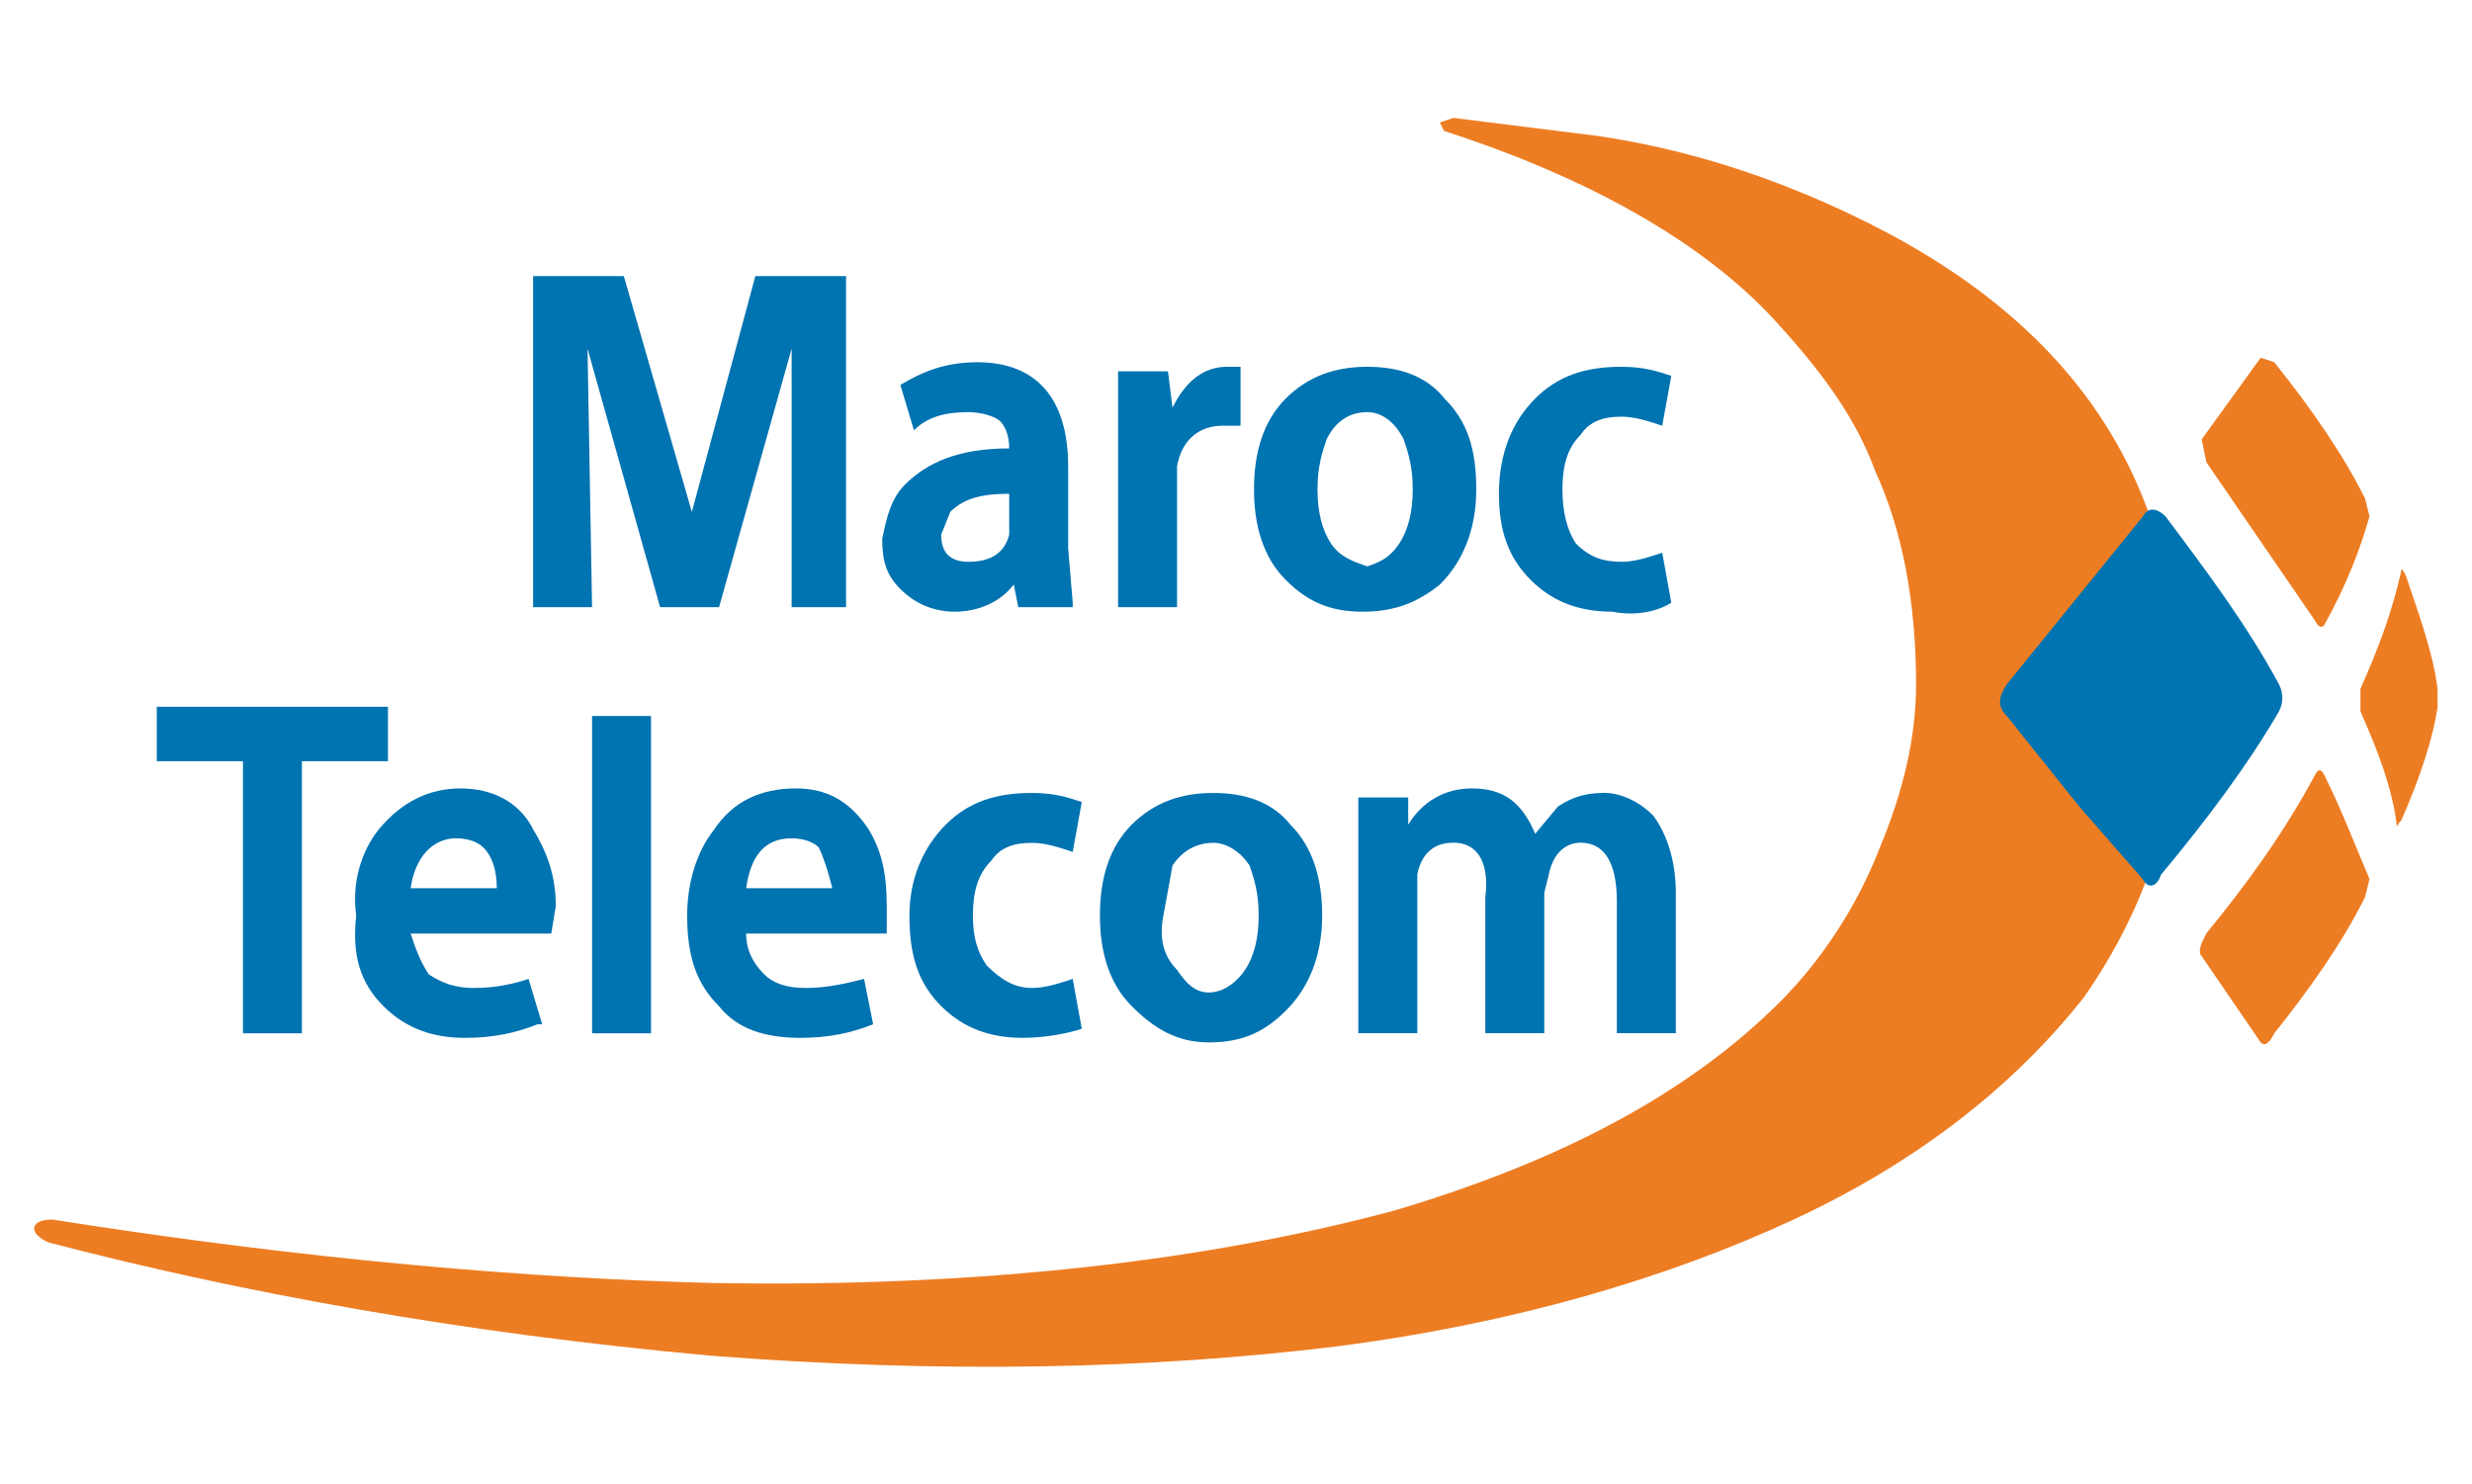 <?xml version="1.0" encoding="UTF-8"?><svg id="a" xmlns="http://www.w3.org/2000/svg" viewBox="0 0 174.4 104.7"><defs><style>.b{fill:#ed7d23;}.b,.c{fill-rule:evenodd;}.c,.d{fill:#0073b1;}</style></defs><path class="b" d="M101.91,9.25c10.88,3.52,18.87,8.32,23.67,13.76,3.2,3.52,5.44,6.72,6.72,10.24,1.92,4.16,2.88,9.28,2.88,15.04,0,3.84-.96,7.68-2.56,11.52-1.6,4.16-4.16,8-7.04,10.88-6.4,6.4-15.35,11.2-27.19,14.72-13.12,3.52-29.11,5.44-47.99,5.12-12.8-.32-28.47-1.6-46.71-4.48-.96,0-1.28,.32-1.28,.64s.32,.64,.96,.96c13.44,3.52,29.11,6.4,46.71,8,16.32,1.28,31.03,.96,44.15-.64,12.48-1.6,23.35-4.8,32.31-8.96,8.96-4.16,15.68-9.6,20.47-15.67,4.48-6.4,6.72-13.44,6.72-21.11,0-15.67-7.68-26.87-23.35-34.23-5.44-2.56-11.2-4.48-17.6-5.44l-10.24-1.28-.96,.32,.32,.64"/><path class="b" d="M163.33,54.67q.32-.64,.64,0c1.28,2.56,2.24,5.12,3.2,7.36l-.32,1.28c-1.6,3.2-3.84,6.4-6.4,9.6-.32,.64-.64,.96-.96,.64l-4.16-6.08c-.32-.32,0-.96,.32-1.6,2.88-3.52,5.44-7.04,7.68-11.2"/><path class="b" d="M163.33,43.8q.32,.64,.64,.32c1.6-2.88,2.56-5.44,3.2-7.68l-.32-1.28c-1.6-3.2-3.84-6.4-6.4-9.6l-.96-.32-4.16,5.76,.32,1.6,7.68,11.2"/><path class="b" d="M169.73,40.6c.96,2.88,1.92,5.44,2.24,8v1.28c-.32,2.24-1.28,5.12-2.56,8-.32,.32-.32,.64-.32,.32-.32-2.56-1.28-5.12-2.56-8v-1.6c1.28-2.88,2.24-5.44,2.88-8.32q0-.32,.32,.32"/><path class="c" d="M141.58,48.28l9.6-11.84c.32-.64,.96-.64,1.6,0,2.88,3.84,5.76,7.68,8,11.84,.32,.64,.32,1.28,0,1.92-2.24,3.84-5.12,7.68-8.32,11.52-.32,.96-.96,.96-1.28,.32l-4.48-5.12-5.12-6.4c-.64-.64-.64-1.28,0-2.24"/><path class="c" d="M67.04,36.12c.96-.96,2.24-1.28,4.16-1.28v2.88c-.32,1.28-1.28,1.92-2.88,1.92-1.28,0-1.92-.64-1.92-1.92l.64-1.6m4.16-4.48c-3.52,0-5.76,.96-7.36,2.56-.96,.96-1.28,2.24-1.6,3.84,0,1.6,.32,2.56,1.28,3.52,.96,.96,2.24,1.6,3.84,1.6s3.2-.64,4.16-1.92l.32,1.6h3.84v-.32l-.32-3.84v-5.76c0-4.8-2.24-7.36-6.4-7.36-2.24,0-3.84,.64-5.44,1.6h0l.96,3.2c.96-.96,2.24-1.28,3.84-1.28,.96,0,1.92,.32,2.24,.64,.32,.32,.64,.96,.64,1.92h0Z"/><path class="c" d="M87.52,25.88h-.96c-1.6,0-2.88,.96-3.84,2.88l-.32-2.56h-3.52v16.64h4.16v-9.92c.32-1.92,1.6-2.88,3.2-2.88h1.28v-4.16"/><path class="c" d="M96.47,29.08c.96,0,1.92,.64,2.56,1.92,.32,.96,.64,1.92,.64,3.52s-.32,2.88-.96,3.84c-.64,.96-1.28,1.28-2.24,1.6-.96-.32-1.92-.64-2.56-1.6s-.96-2.24-.96-3.84,.32-2.56,.64-3.52c.64-1.28,1.6-1.92,2.88-1.92m-5.76-.96c-1.6,1.6-2.24,3.84-2.24,6.4s.64,4.8,2.24,6.4c1.6,1.6,3.2,2.24,5.44,2.24s3.84-.64,5.44-1.92c1.6-1.6,2.56-3.84,2.56-6.72s-.64-4.8-2.24-6.4c-1.28-1.6-3.2-2.24-5.44-2.24s-4.16,.64-5.76,2.24Z"/><path class="c" d="M108.31,28.12c-1.6,1.6-2.56,3.84-2.56,6.72,0,2.56,.64,4.48,2.24,6.08,1.6,1.6,3.52,2.24,5.76,2.24,1.6,.32,3.2,0,4.16-.64l-.64-3.52c-.96,.32-1.92,.64-2.88,.64-1.28,0-2.24-.32-3.2-1.28-.64-.96-.96-2.24-.96-3.84s.32-2.88,1.28-3.84c.64-.96,1.6-1.28,2.88-1.28,.96,0,1.92,.32,2.88,.64l.64-3.52c-.96-.32-1.92-.64-3.52-.64-2.56,0-4.48,.64-6.08,2.24"/><polyline class="c" points="37.61 19.48 37.61 42.84 41.77 42.84 41.45 24.6 46.57 42.84 50.73 42.84 55.85 24.6 55.85 42.84 59.69 42.84 59.69 19.48 53.29 19.48 48.81 36.12 44.01 19.48 37.61 19.48"/><rect class="d" x="41.77" y="50.52" width="4.16" height="22.39"/><path class="c" d="M72.8,55.95c-2.56,0-4.48,.64-6.08,2.24-1.6,1.6-2.56,3.84-2.56,6.4,0,2.88,.64,4.8,2.24,6.4,1.6,1.6,3.52,2.24,5.76,2.24,1.6,0,3.2-.32,4.16-.64l-.64-3.52c-.96,.32-1.92,.64-2.88,.64-1.28,0-2.24-.64-3.2-1.6-.64-.96-.96-1.92-.96-3.52s.32-2.88,1.28-3.84c.64-.96,1.6-1.28,2.88-1.28,.96,0,1.92,.32,2.88,.64l.64-3.52c-.96-.32-1.92-.64-3.52-.64"/><path class="c" d="M91.04,58.19c-1.28-1.6-3.2-2.24-5.44-2.24s-4.16,.64-5.76,2.24c-1.6,1.6-2.24,3.84-2.24,6.4s.64,4.8,2.24,6.4c1.6,1.6,3.2,2.56,5.44,2.56s3.84-.64,5.44-2.24c1.6-1.6,2.56-3.84,2.56-6.72,0-2.56-.64-4.8-2.24-6.4m-3.2,10.24c-.64,.96-1.6,1.6-2.56,1.6s-1.6-.64-2.24-1.6c-.96-.96-1.28-2.24-.96-3.84l.64-3.52c.64-.96,1.6-1.6,2.88-1.6,.96,0,1.92,.64,2.56,1.6,.32,.96,.64,1.92,.64,3.52s-.32,2.88-.96,3.84Z"/><path class="c" d="M113.11,55.95c-1.28,0-2.24,.32-3.2,.96l-1.6,1.92c-.96-2.24-2.24-3.2-4.48-3.2-1.92,0-3.52,.96-4.48,2.56v-1.92h-3.52v16.63h4.16v-11.2c.32-1.6,1.28-2.24,2.56-2.24,1.6,0,2.56,1.28,2.24,3.84v9.6h4.16v-9.92l.32-1.28c.32-1.6,1.28-2.24,2.24-2.24,1.6,0,2.56,1.28,2.56,4.16v9.28h4.16v-9.92c0-2.24-.64-4.16-1.6-5.44-.96-.96-2.24-1.6-3.52-1.6"/><polyline class="c" points="11.06 49.87 11.06 53.71 17.14 53.71 17.14 72.91 21.3 72.91 21.3 53.71 27.37 53.71 27.37 49.87 11.06 49.87"/><path class="c" d="M58.72,62.67h-6.08c.32-2.24,1.28-3.52,3.2-3.52,.96,0,1.6,.32,1.92,.64,.32,.64,.64,1.6,.96,2.88m2.56-4.16c-1.28-1.92-2.88-2.88-5.12-2.88-2.56,0-4.48,.96-5.76,2.88-1.28,1.6-1.92,3.84-1.92,6.08,0,2.88,.64,4.8,2.24,6.4,1.28,1.6,3.2,2.24,5.76,2.24,1.92,0,3.52-.32,5.12-.96h0l-.64-3.2c-1.28,.32-2.56,.64-4.16,.64-1.28,0-2.24-.32-2.88-.96-.96-.96-1.28-1.92-1.28-2.88h9.92v-1.92c0-2.24-.32-3.84-1.28-5.44Z"/><path class="c" d="M35.05,62.67h-6.08c.32-2.24,1.6-3.52,3.2-3.52,.96,0,1.6,.32,1.92,.64,.64,.64,.96,1.6,.96,2.88m-2.56-7.04c-2.24,0-4.16,.96-5.76,2.88-1.28,1.6-1.92,3.84-1.6,6.08-.32,2.88,.32,4.8,1.92,6.4,1.6,1.6,3.52,2.24,5.76,2.24,1.92,0,3.52-.32,5.12-.96h.32l-.96-3.2c-.96,.32-2.24,.64-3.84,.64-1.28,0-2.24-.32-3.2-.96-.64-.96-.96-1.92-1.28-2.88h9.92l.32-1.92c0-2.24-.64-3.84-1.6-5.44-.96-1.92-2.88-2.88-5.12-2.88Z"/></svg>